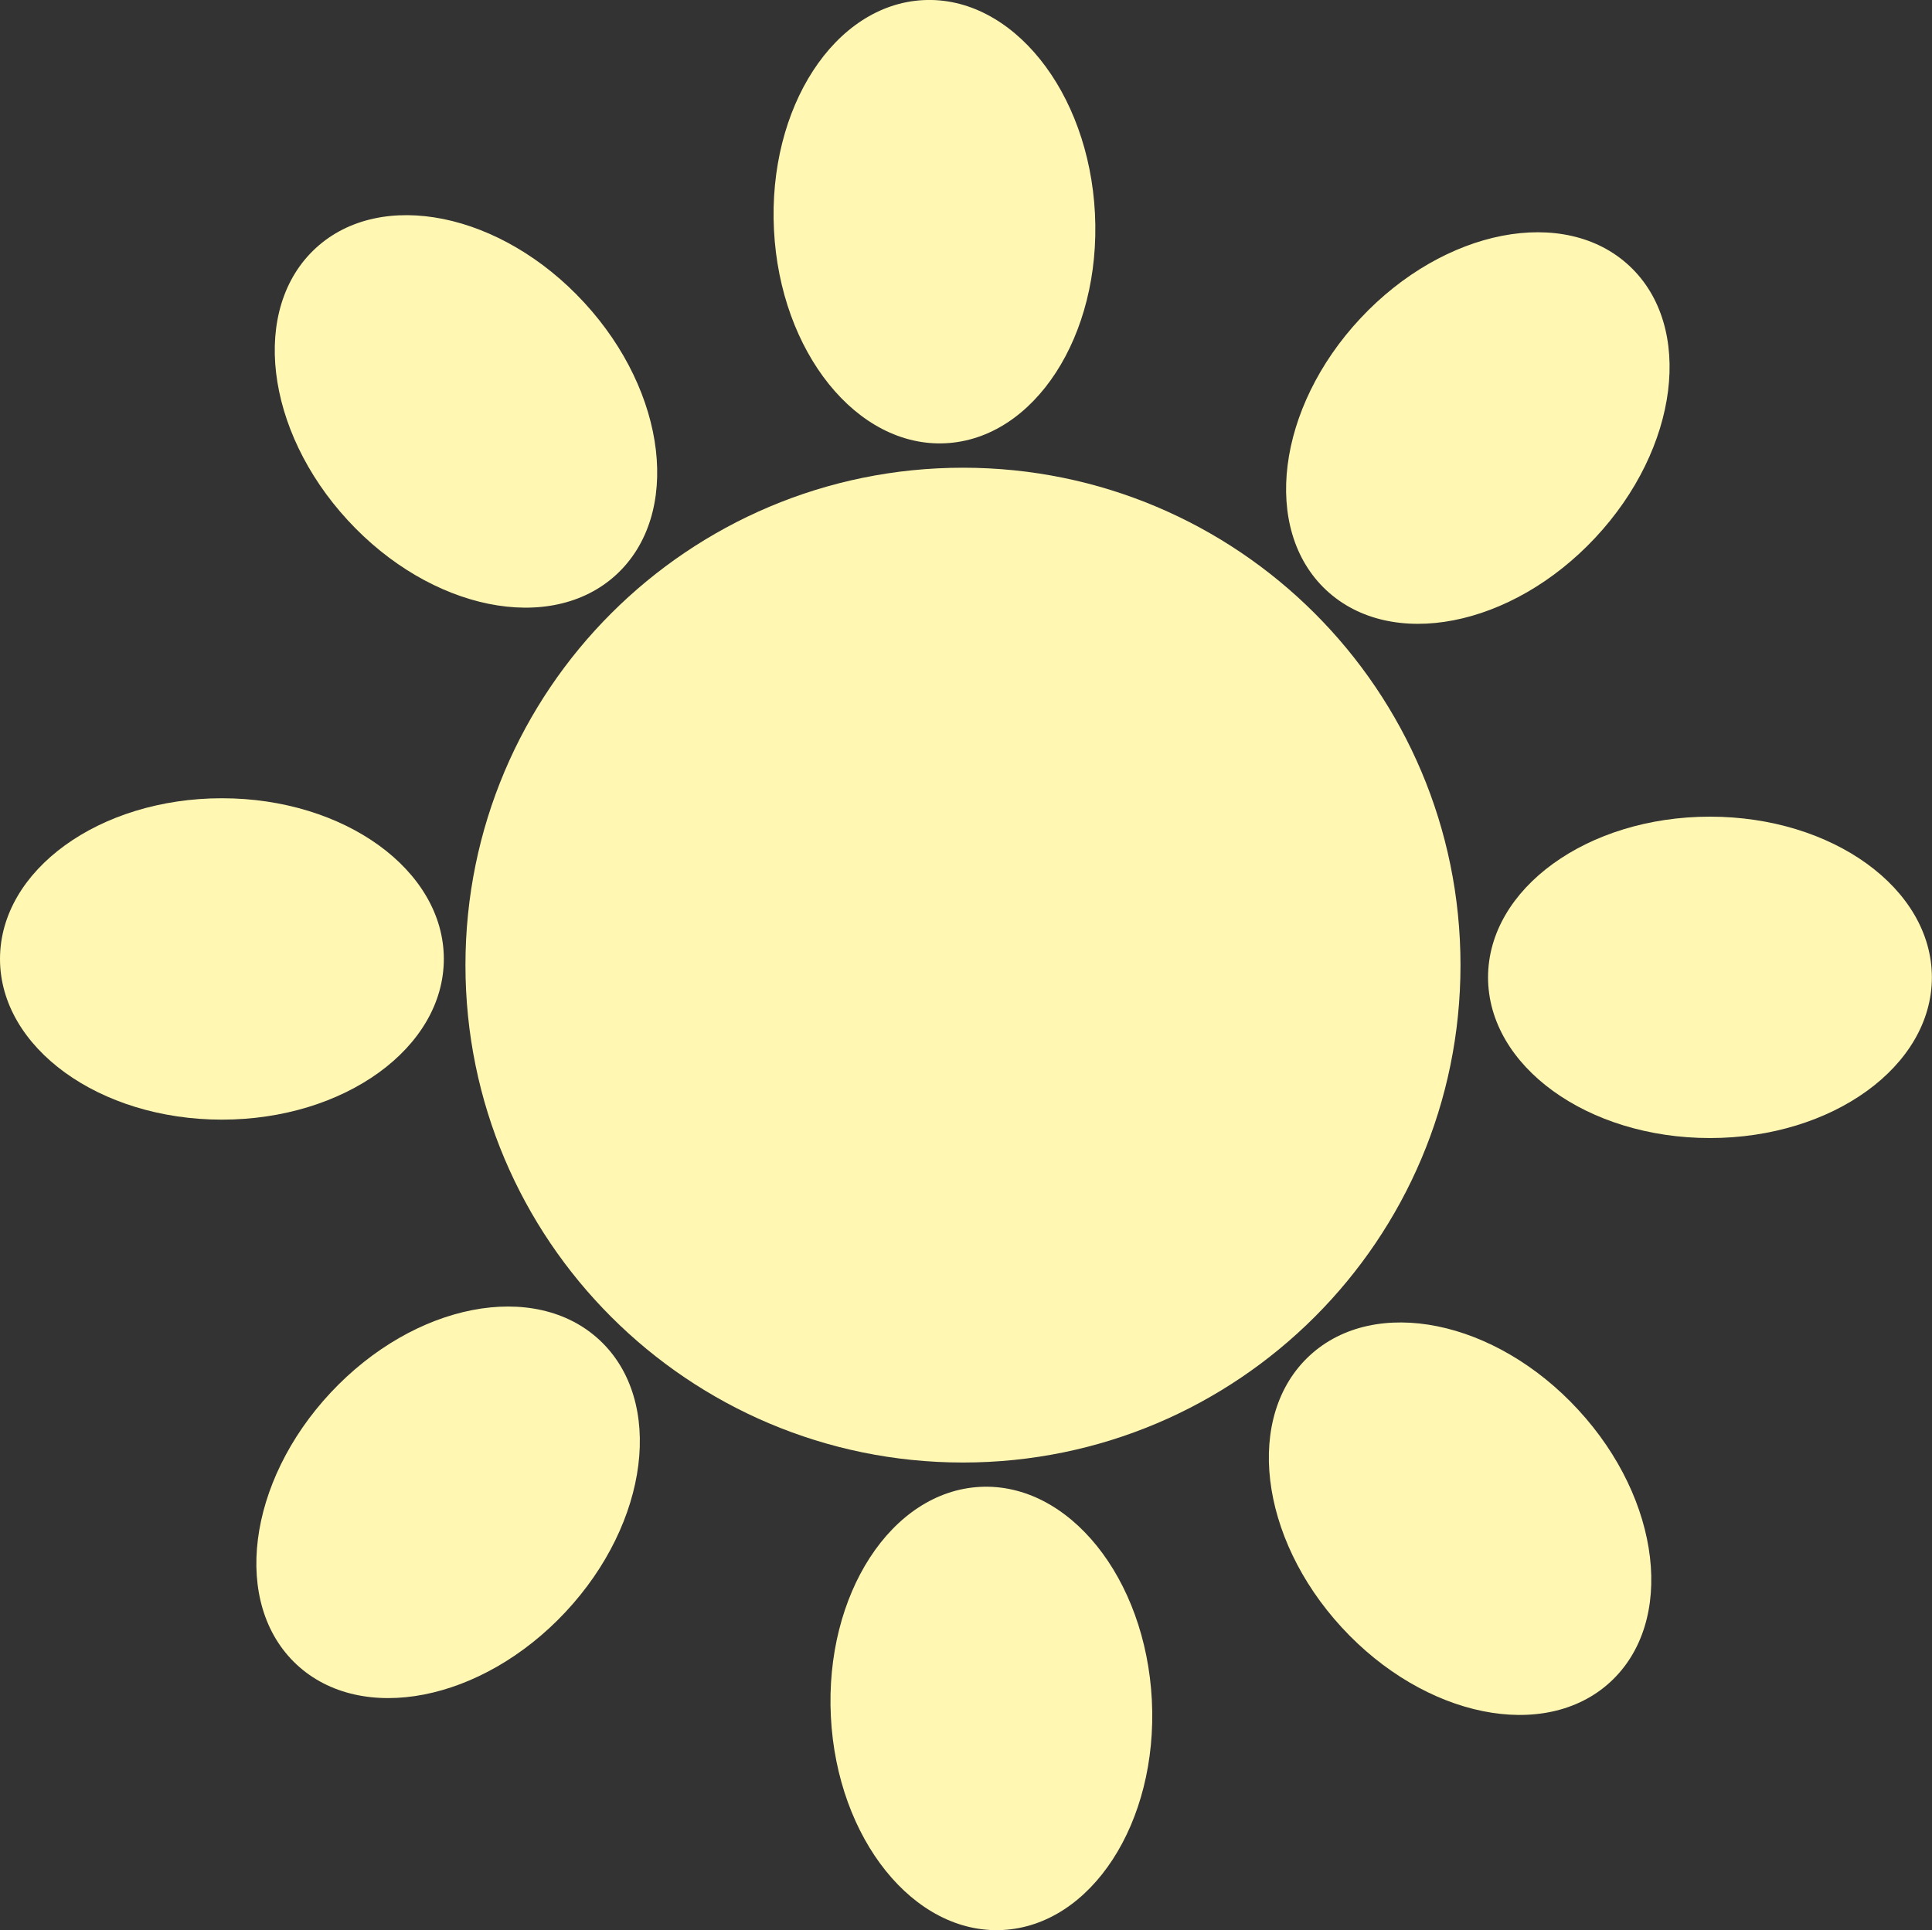 <svg version="1.1" xmlns="http://www.w3.org/2000/svg" xmlns:xlink="http://www.w3.org/1999/xlink" width="16.263" height="16.252" viewBox="0,0,16.263,16.252"><rect x="0" y="0" width="16.263" height="16.252" fill="#333333" stroke="none"/><g transform="translate(-231.894,-171.874)"><g data-paper-data="{&quot;isPaintingLayer&quot;:true}" fill-rule="nonzero" stroke="none" stroke-linecap="butt" stroke-linejoin="miter" stroke-miterlimit="10" stroke-dasharray="" stroke-dashoffset="0" style="mix-blend-mode: normal"><path d="M235.812,180c0,-2.313 1.875,-4.188 4.188,-4.188c2.313,0 4.188,1.875 4.188,4.188c0,2.313 -1.875,4.188 -4.188,4.188c-2.313,0 -4.188,-1.875 -4.188,-4.188z" fill="#fff7b2" stroke-width="NaN"/><path d="M244.42,180.103c0,-0.747 0.836,-1.353 1.868,-1.353c1.032,0 1.868,0.606 1.868,1.353c0,0.747 -0.836,1.353 -1.868,1.353c-1.032,0 -1.868,-0.606 -1.868,-1.353z" fill="#fff7b2" stroke-width="NaN"/><path d="M231.894,179.948c0,-0.747 0.836,-1.353 1.868,-1.353c1.032,0 1.868,0.606 1.868,1.353c0,0.747 -0.836,1.353 -1.868,1.353c-1.032,0 -1.868,-0.606 -1.868,-1.353z" fill="#fff7b2" stroke-width="NaN"/><path d="M240.145,184.393c0.746,-0.038 1.393,0.767 1.445,1.797c0.052,1.03 -0.51,1.896 -1.257,1.934c-0.746,0.038 -1.393,-0.767 -1.445,-1.797c-0.052,-1.03 0.51,-1.896 1.257,-1.934z" fill="#fff7b2" stroke-width="NaN"/><path d="M239.666,171.875c0.746,-0.038 1.393,0.767 1.445,1.797c0.052,1.03 -0.51,1.896 -1.257,1.934c-0.746,0.038 -1.393,-0.767 -1.445,-1.797c-0.052,-1.03 0.51,-1.896 1.257,-1.934z" fill="#fff7b2" stroke-width="NaN"/><path d="M236.942,183.158c0.546,0.51 0.417,1.535 -0.288,2.289c-0.705,0.754 -1.718,0.951 -2.264,0.441c-0.546,-0.51 -0.417,-1.535 0.288,-2.289c0.705,-0.754 1.718,-0.951 2.264,-0.441z" fill="#fff7b2" stroke-width="NaN"/><path d="M245.61,174.113c0.546,0.51 0.417,1.535 -0.288,2.289c-0.705,0.754 -1.718,0.951 -2.264,0.441c-0.546,-0.51 -0.417,-1.535 0.288,-2.289c0.705,-0.754 1.718,-0.951 2.264,-0.441z" fill="#fff7b2" stroke-width="NaN"/><path d="M237.081,176.713c-0.55,0.506 -1.562,0.3 -2.26,-0.459c-0.699,-0.759 -0.819,-1.785 -0.269,-2.291c0.55,-0.506 1.562,-0.3 2.26,0.459c0.699,0.759 0.819,1.785 0.269,2.291z" fill="#fff7b2" stroke-width="NaN"/><path d="M245.449,186.036c-0.55,0.506 -1.562,0.3 -2.26,-0.459c-0.699,-0.759 -0.819,-1.785 -0.269,-2.291c0.55,-0.506 1.562,-0.3 2.26,0.459c0.699,0.759 0.819,1.785 0.269,2.291z" fill="#fff7b2" stroke-width="NaN"/></g></g></svg>